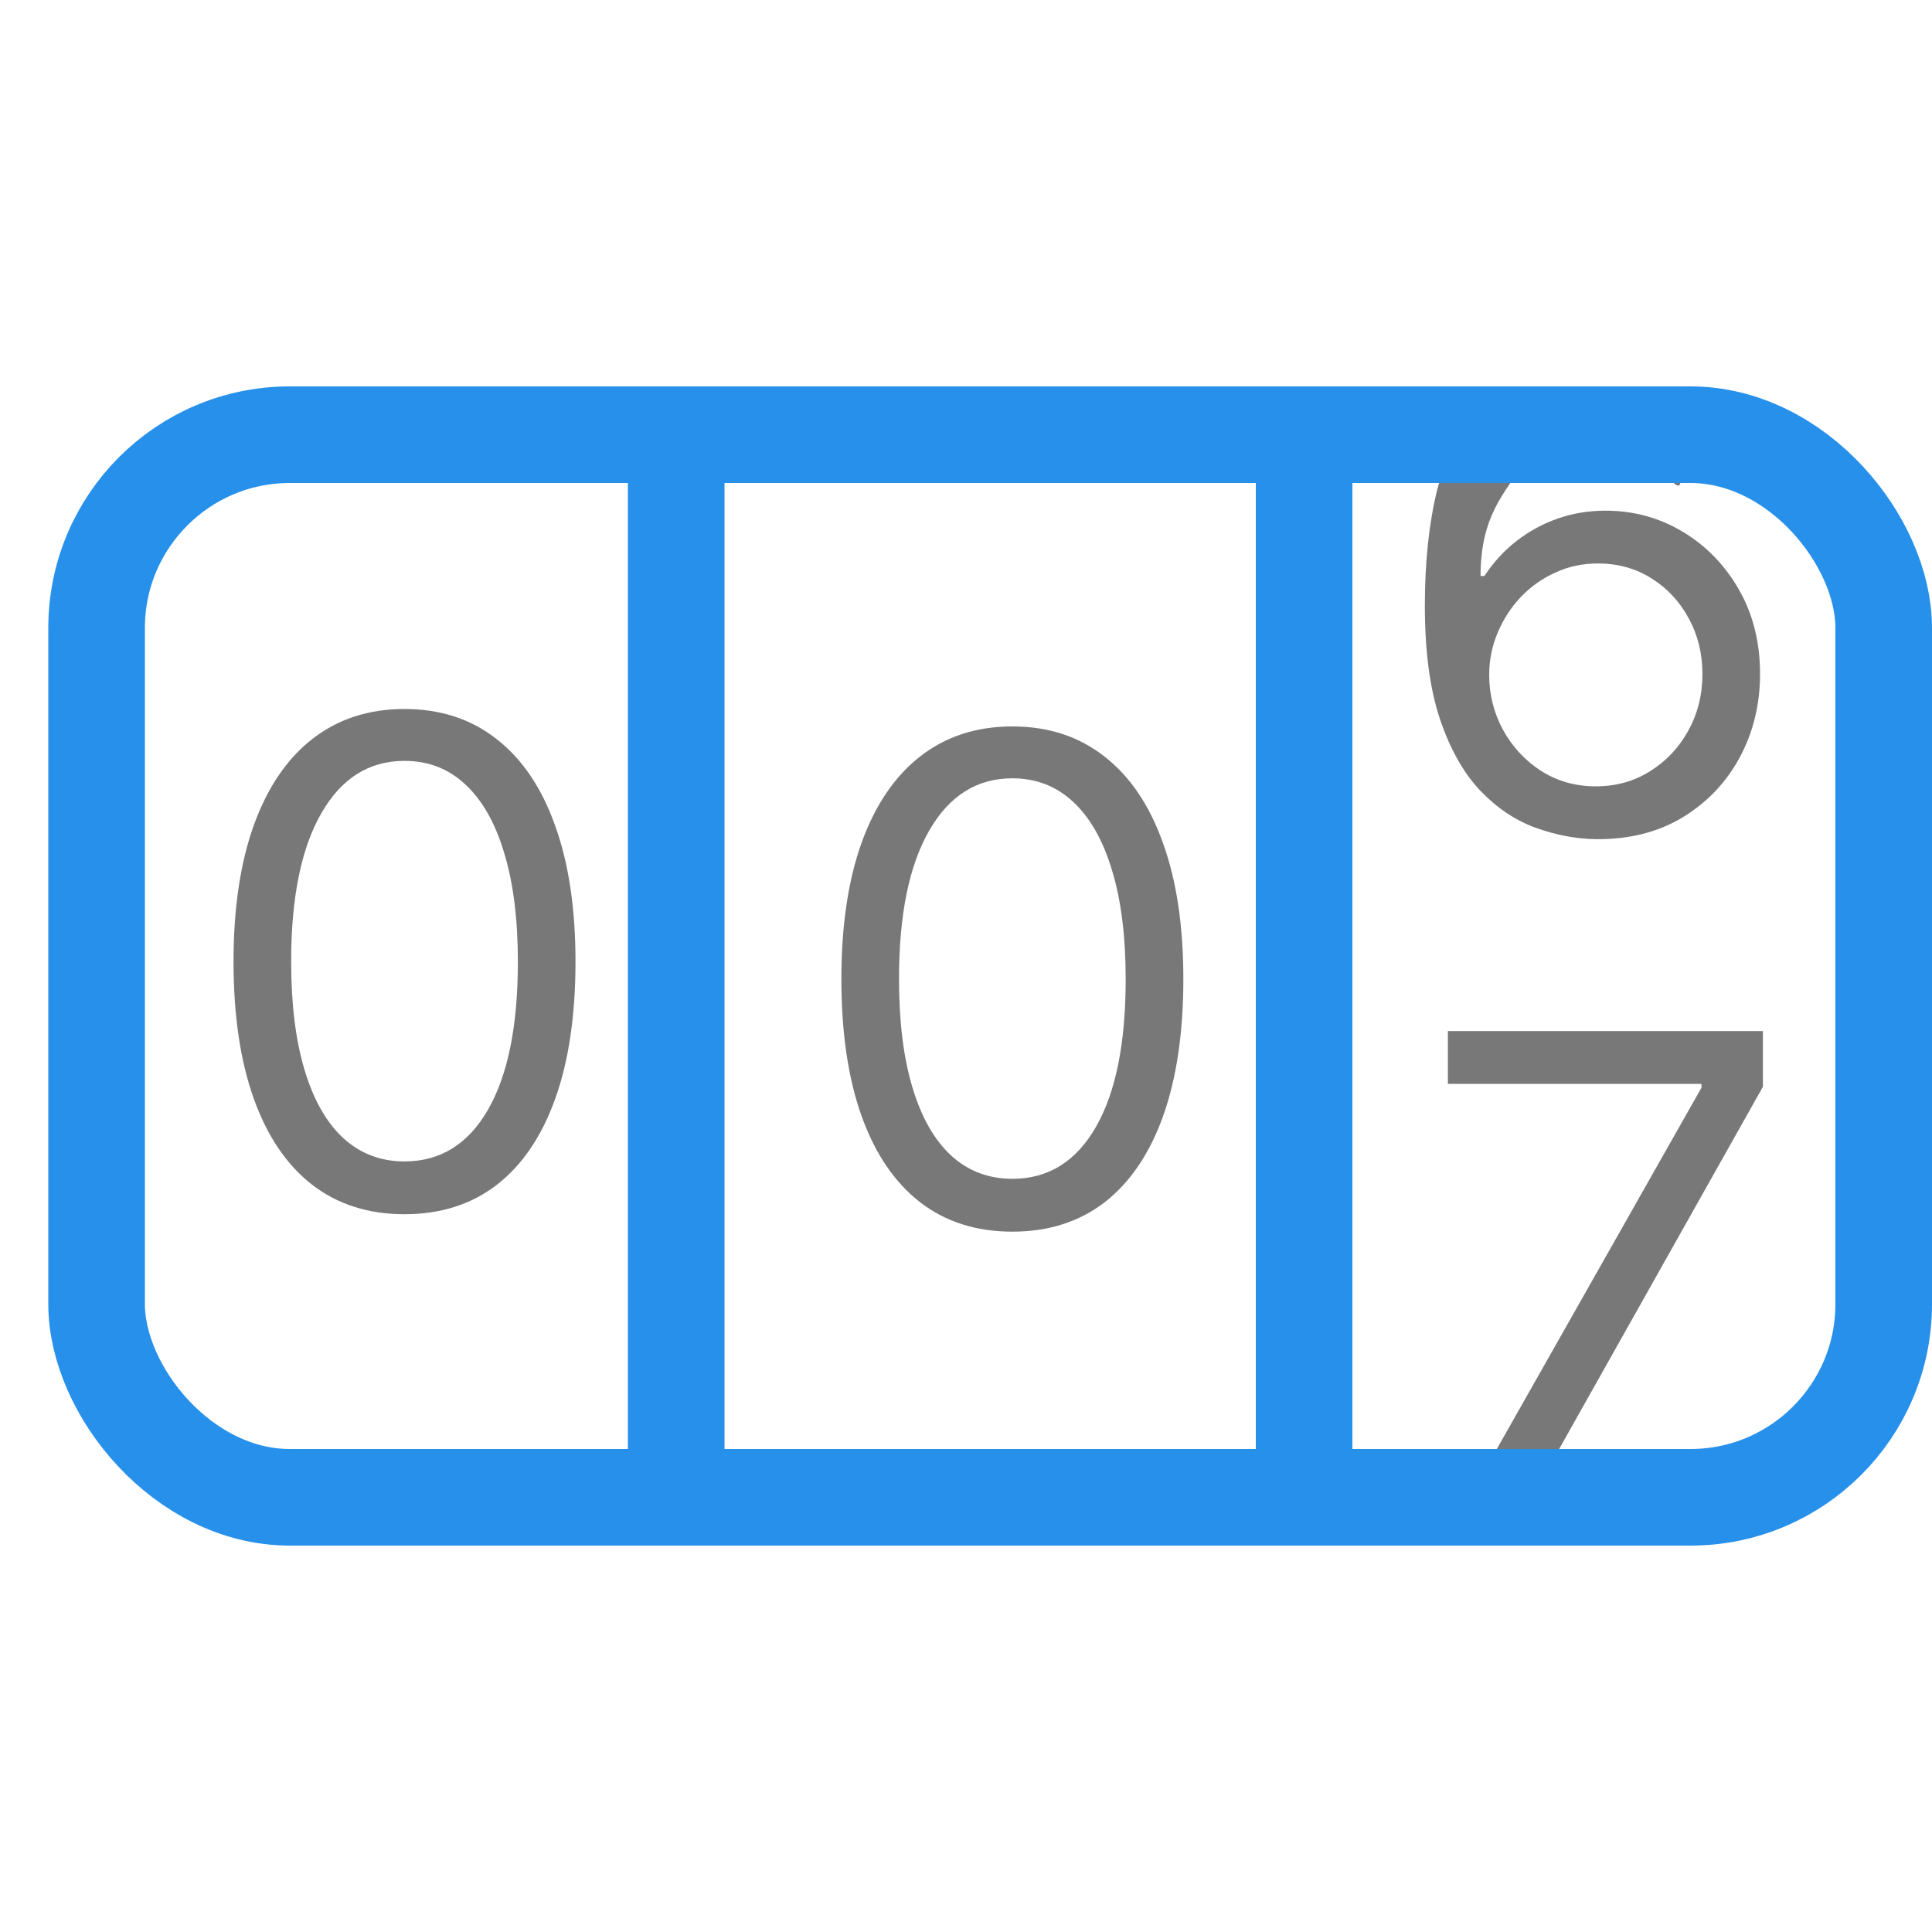 <svg width="40" height="40" viewBox="0 0 40 40" fill="none" xmlns="http://www.w3.org/2000/svg">
<rect width="40" height="40" fill="white"/>
<path d="M8.375 25.139C7.626 25.139 6.988 24.935 6.461 24.528C5.934 24.117 5.531 23.522 5.253 22.743C4.974 21.961 4.835 21.016 4.835 19.909C4.835 18.809 4.974 17.869 5.253 17.09C5.535 16.308 5.939 15.711 6.466 15.3C6.996 14.886 7.633 14.679 8.375 14.679C9.117 14.679 9.752 14.886 10.279 15.3C10.809 15.711 11.214 16.308 11.492 17.09C11.774 17.869 11.915 18.809 11.915 19.909C11.915 21.016 11.776 21.961 11.497 22.743C11.219 23.522 10.816 24.117 10.289 24.528C9.762 24.935 9.124 25.139 8.375 25.139ZM8.375 24.046C9.117 24.046 9.694 23.688 10.105 22.972C10.516 22.256 10.722 21.235 10.722 19.909C10.722 19.027 10.627 18.277 10.438 17.657C10.253 17.037 9.984 16.565 9.633 16.24C9.285 15.915 8.866 15.753 8.375 15.753C7.639 15.753 7.064 16.116 6.65 16.842C6.236 17.564 6.028 18.587 6.028 19.909C6.028 20.791 6.121 21.54 6.307 22.156C6.492 22.773 6.759 23.242 7.107 23.563C7.459 23.885 7.881 24.046 8.375 24.046Z" fill="#787878"/>
<path d="M20.96 25.5C20.211 25.5 19.573 25.296 19.046 24.889C18.519 24.477 18.116 23.883 17.837 23.104C17.559 22.322 17.42 21.377 17.42 20.27C17.42 19.169 17.559 18.23 17.837 17.451C18.119 16.669 18.524 16.072 19.051 15.661C19.581 15.247 20.217 15.04 20.96 15.04C21.702 15.04 22.337 15.247 22.864 15.661C23.394 16.072 23.799 16.669 24.077 17.451C24.359 18.23 24.5 19.169 24.5 20.27C24.5 21.377 24.36 22.322 24.082 23.104C23.803 23.883 23.401 24.477 22.874 24.889C22.347 25.296 21.709 25.5 20.96 25.5ZM20.96 24.406C21.702 24.406 22.279 24.048 22.69 23.332C23.101 22.616 23.306 21.596 23.306 20.27C23.306 19.388 23.212 18.637 23.023 18.018C22.837 17.398 22.569 16.926 22.218 16.601C21.869 16.276 21.45 16.114 20.96 16.114C20.224 16.114 19.649 16.477 19.235 17.202C18.82 17.925 18.613 18.947 18.613 20.27C18.613 21.151 18.706 21.901 18.892 22.517C19.077 23.134 19.344 23.602 19.692 23.924C20.043 24.245 20.466 24.406 20.96 24.406Z" fill="#787878"/>
<path d="M33.04 17.374C32.622 17.367 32.205 17.288 31.787 17.135C31.369 16.983 30.988 16.726 30.643 16.365C30.299 16 30.022 15.508 29.813 14.888C29.604 14.265 29.5 13.483 29.5 12.541C29.5 11.64 29.584 10.841 29.754 10.145C29.923 9.446 30.322 9.477 30.643 9C30.965 8.519 31.611 10.016 32.065 9.767C32.523 9.519 33.038 9.395 33.611 9.395C34.182 9.395 34.689 9.509 35.133 9.738C35.58 9.963 35.686 9.333 35.968 9.738C35.885 9.211 36.25 10.142 35.968 9.738H34.755C34.642 9.28 34.97 10.298 34.646 9.996C34.321 9.694 33.89 9.544 33.353 9.544C32.564 9.544 32.037 8.858 31.583 9.544C31.132 10.23 30.657 10.685 30.653 11.925H30.733C30.919 11.643 31.139 11.403 31.394 11.204C31.653 11.002 31.938 10.846 32.249 10.737C32.561 10.627 32.891 10.573 33.239 10.573C33.822 10.573 34.356 10.719 34.84 11.01C35.323 11.299 35.711 11.698 36.003 12.208C36.294 12.716 36.44 13.297 36.44 13.954C36.44 14.583 36.3 15.16 36.018 15.684C35.736 16.204 35.34 16.618 34.83 16.927C34.322 17.231 33.726 17.381 33.04 17.374ZM33.04 16.28C33.457 16.28 33.832 16.176 34.163 15.967C34.498 15.758 34.762 15.478 34.954 15.127C35.149 14.775 35.247 14.384 35.247 13.954C35.247 13.533 35.153 13.15 34.964 12.805C34.778 12.457 34.521 12.18 34.193 11.975C33.868 11.769 33.497 11.666 33.08 11.666C32.765 11.666 32.471 11.729 32.2 11.855C31.928 11.978 31.689 12.147 31.484 12.363C31.282 12.578 31.122 12.825 31.006 13.103C30.89 13.378 30.832 13.668 30.832 13.973C30.832 14.378 30.927 14.756 31.116 15.107C31.308 15.458 31.57 15.742 31.901 15.957C32.236 16.172 32.615 16.28 33.04 16.28Z" fill="#787878"/>
<path d="M30.707 30.5L35.227 22.52V22.44H29.977V21.347H36.499V22.5L31.999 30.5H30.707Z" fill="#787878"/>
<rect x="2" y="9" width="37" height="22" rx="4" stroke="#2690EA" stroke-width="2"/>
<rect x="26.5" y="9.5" width="1" height="21" stroke="#2690EA"/>
<rect x="13.5" y="9.5" width="1" height="21" stroke="#2690EA"/>
</svg>
